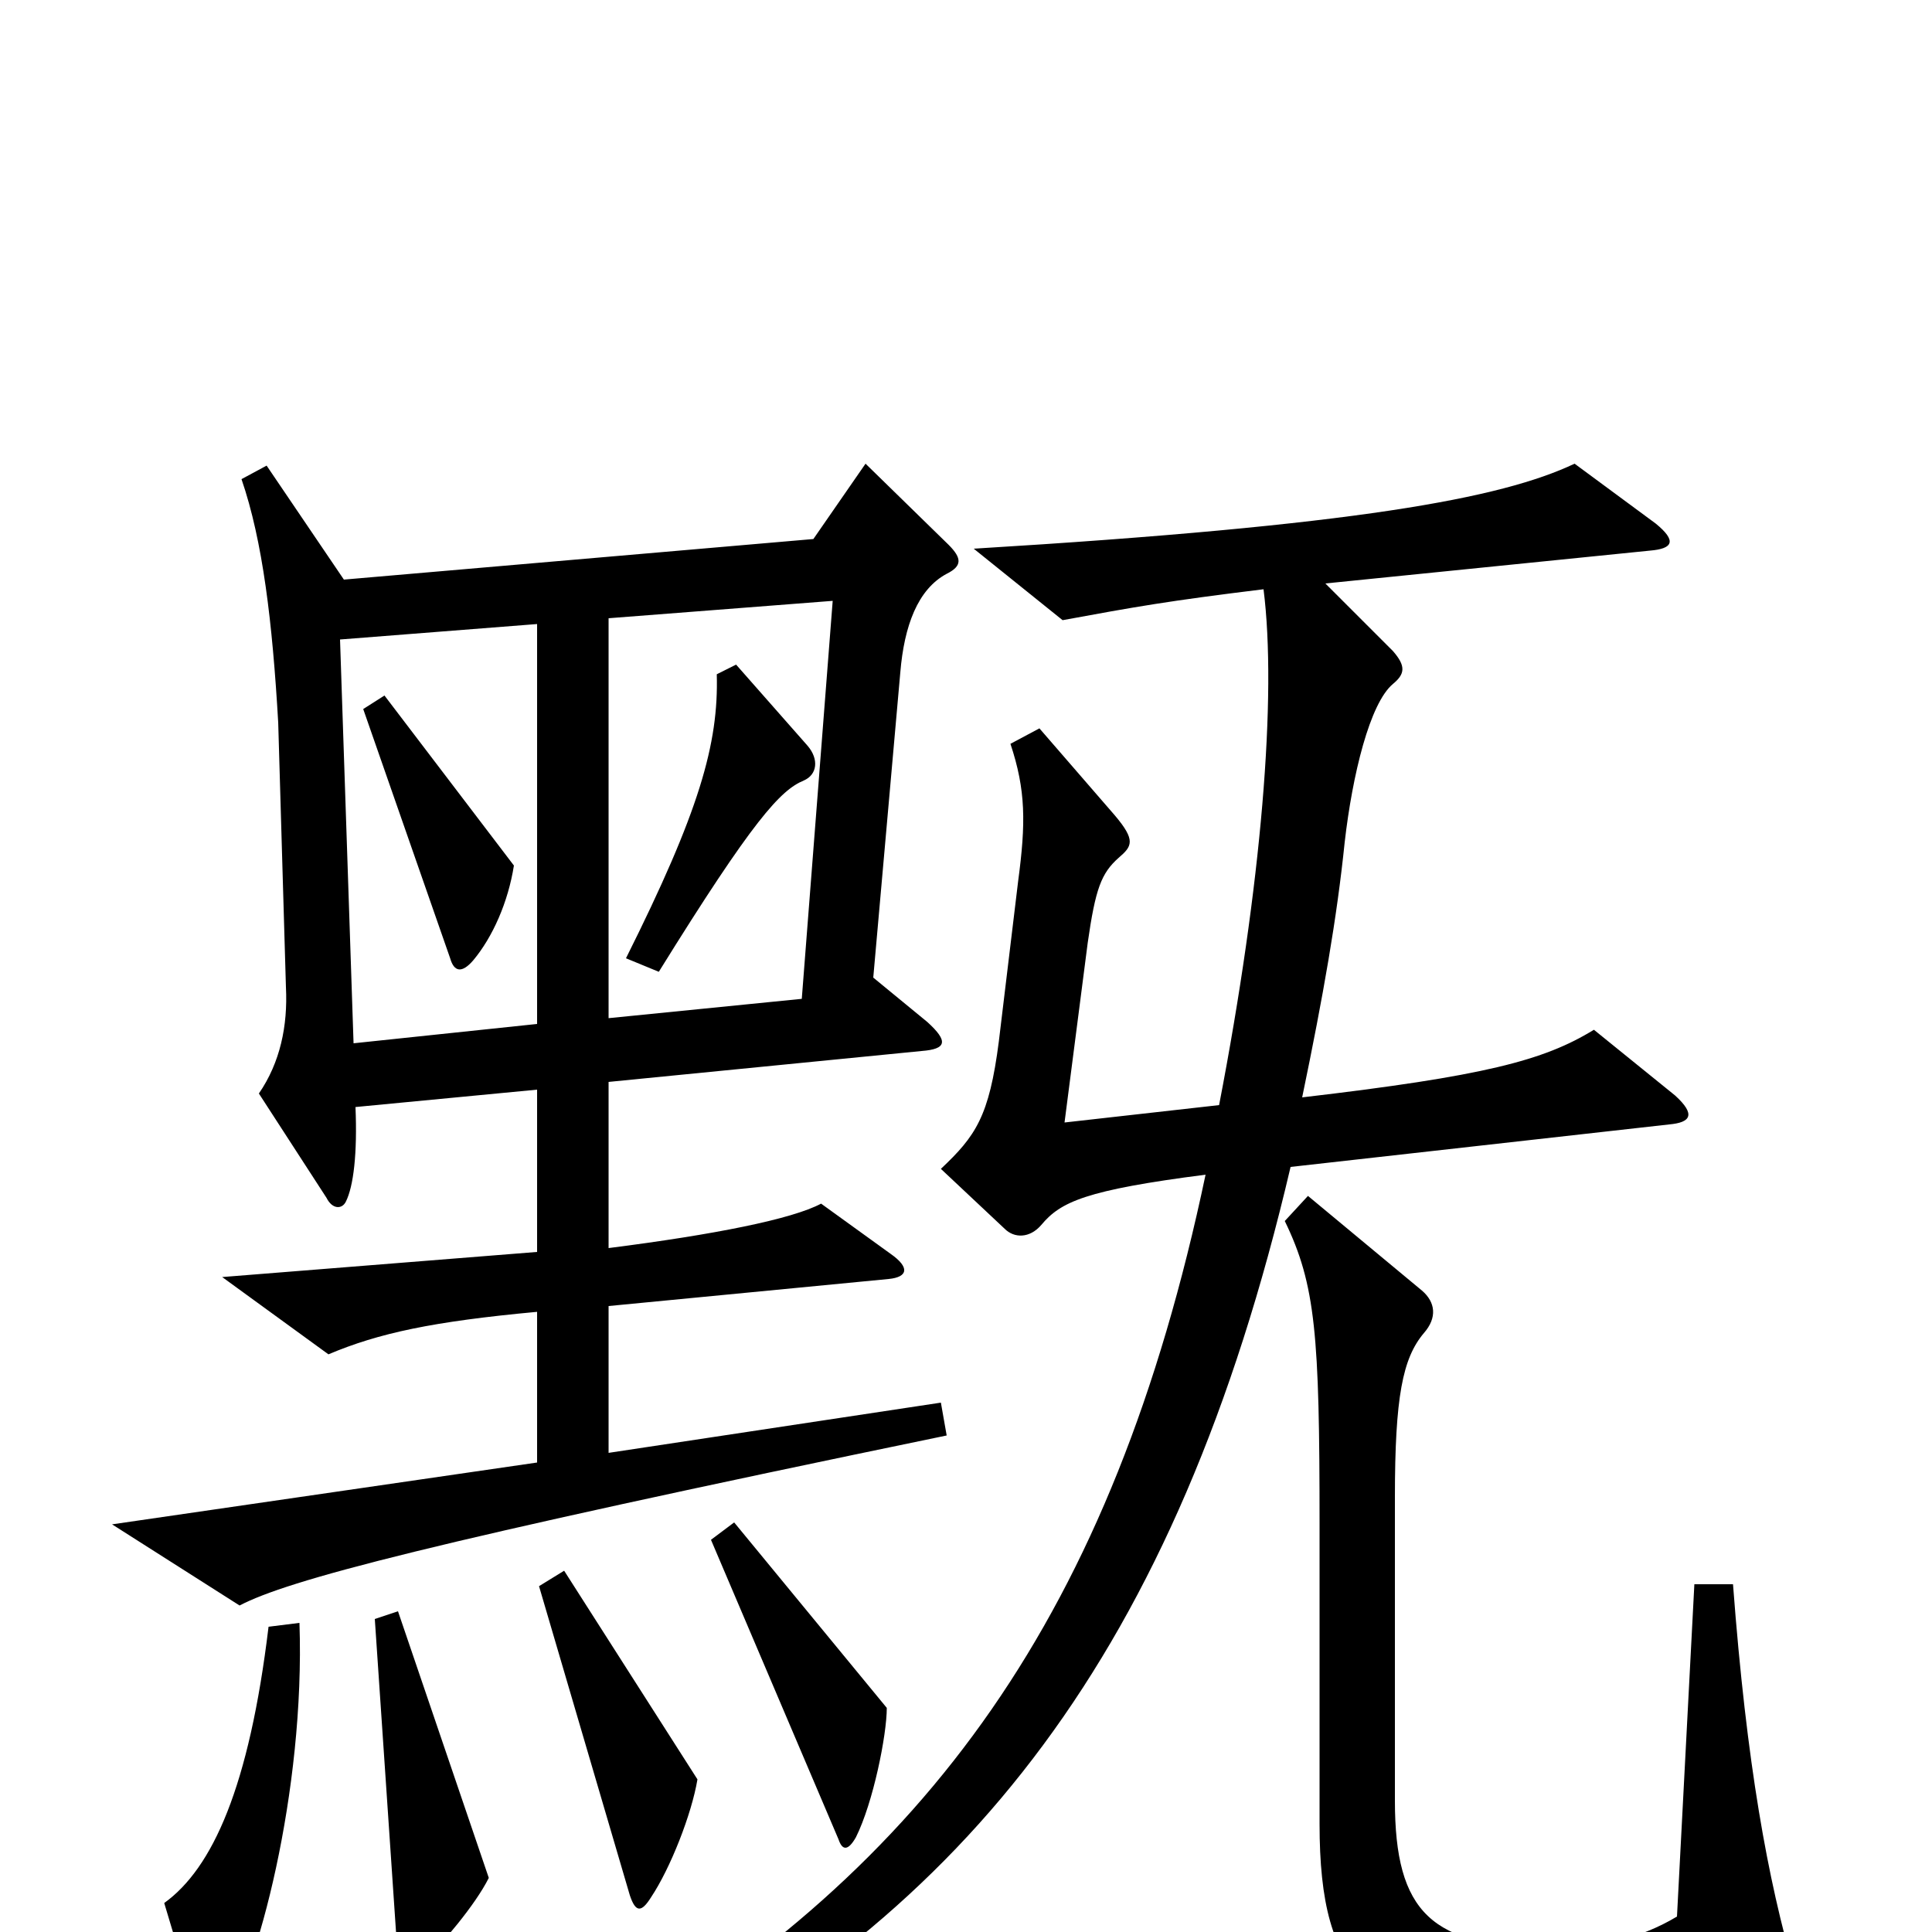 <svg xmlns="http://www.w3.org/2000/svg" viewBox="0 -1000 1000 1000">
	<path fill="#000000" d="M491 -718L448 -760L421 -721L178 -700L138 -759L125 -752C136 -720 141 -678 144 -626L148 -489C149 -469 145 -450 134 -434L169 -380C172 -374 177 -374 179 -378C183 -386 185 -403 184 -427L278 -436V-352L115 -339L170 -299C196 -310 224 -316 278 -321V-243L58 -211L124 -169C149 -182 219 -201 490 -257L487 -274L315 -248V-324L460 -338C470 -339 471 -344 461 -351L425 -377C410 -369 370 -361 315 -354V-440L477 -456C490 -457 491 -461 480 -471L452 -494L466 -652C468 -676 475 -695 490 -703C498 -707 498 -711 491 -718ZM867 -433L825 -467C799 -451 768 -443 674 -432C685 -485 692 -525 696 -564C700 -599 709 -636 721 -646C727 -651 728 -655 721 -663L686 -698L854 -715C866 -716 868 -720 857 -729L815 -760C777 -742 702 -728 504 -716L550 -679C588 -686 605 -689 654 -695C661 -640 653 -542 631 -428L551 -419L563 -512C567 -540 570 -548 579 -556C586 -562 588 -565 577 -578L538 -623L523 -615C531 -591 531 -574 527 -544L517 -461C512 -422 505 -412 487 -395L520 -364C525 -359 533 -359 539 -366C549 -378 562 -384 624 -392C576 -164 480 -34 314 64L325 80C500 -9 609 -144 668 -396L864 -418C875 -419 878 -423 867 -433ZM929 21C915 -27 904 -87 897 -180H877L868 -8C848 4 827 8 802 8C741 8 722 -10 722 -68V-225C722 -277 726 -297 737 -310C744 -318 743 -326 736 -332L677 -381L665 -368C681 -335 683 -309 683 -211V-56C683 25 709 48 798 48C844 48 871 46 922 38C930 37 933 33 929 21ZM459 -116L380 -212L368 -203L434 -48C436 -42 439 -42 443 -49C452 -67 459 -102 459 -116ZM361 -79L292 -187L279 -179L326 -19C329 -10 332 -10 337 -18C347 -33 358 -61 361 -79ZM253 -28L206 -166L194 -162L206 15C206 24 209 26 217 18C229 6 246 -14 253 -28ZM155 -160L139 -158C129 -75 110 -33 85 -15L103 45C106 53 110 53 115 47C133 22 158 -73 155 -160ZM431 -689L415 -483L315 -473V-680ZM278 -470L183 -460L176 -669L278 -677ZM418 -614L381 -656L371 -651C372 -615 362 -580 324 -504L341 -497C390 -576 404 -591 416 -596C423 -599 424 -607 418 -614ZM266 -552L199 -640L188 -633L233 -504C235 -497 239 -496 245 -503C255 -515 263 -533 266 -552Z"/>
</svg>
